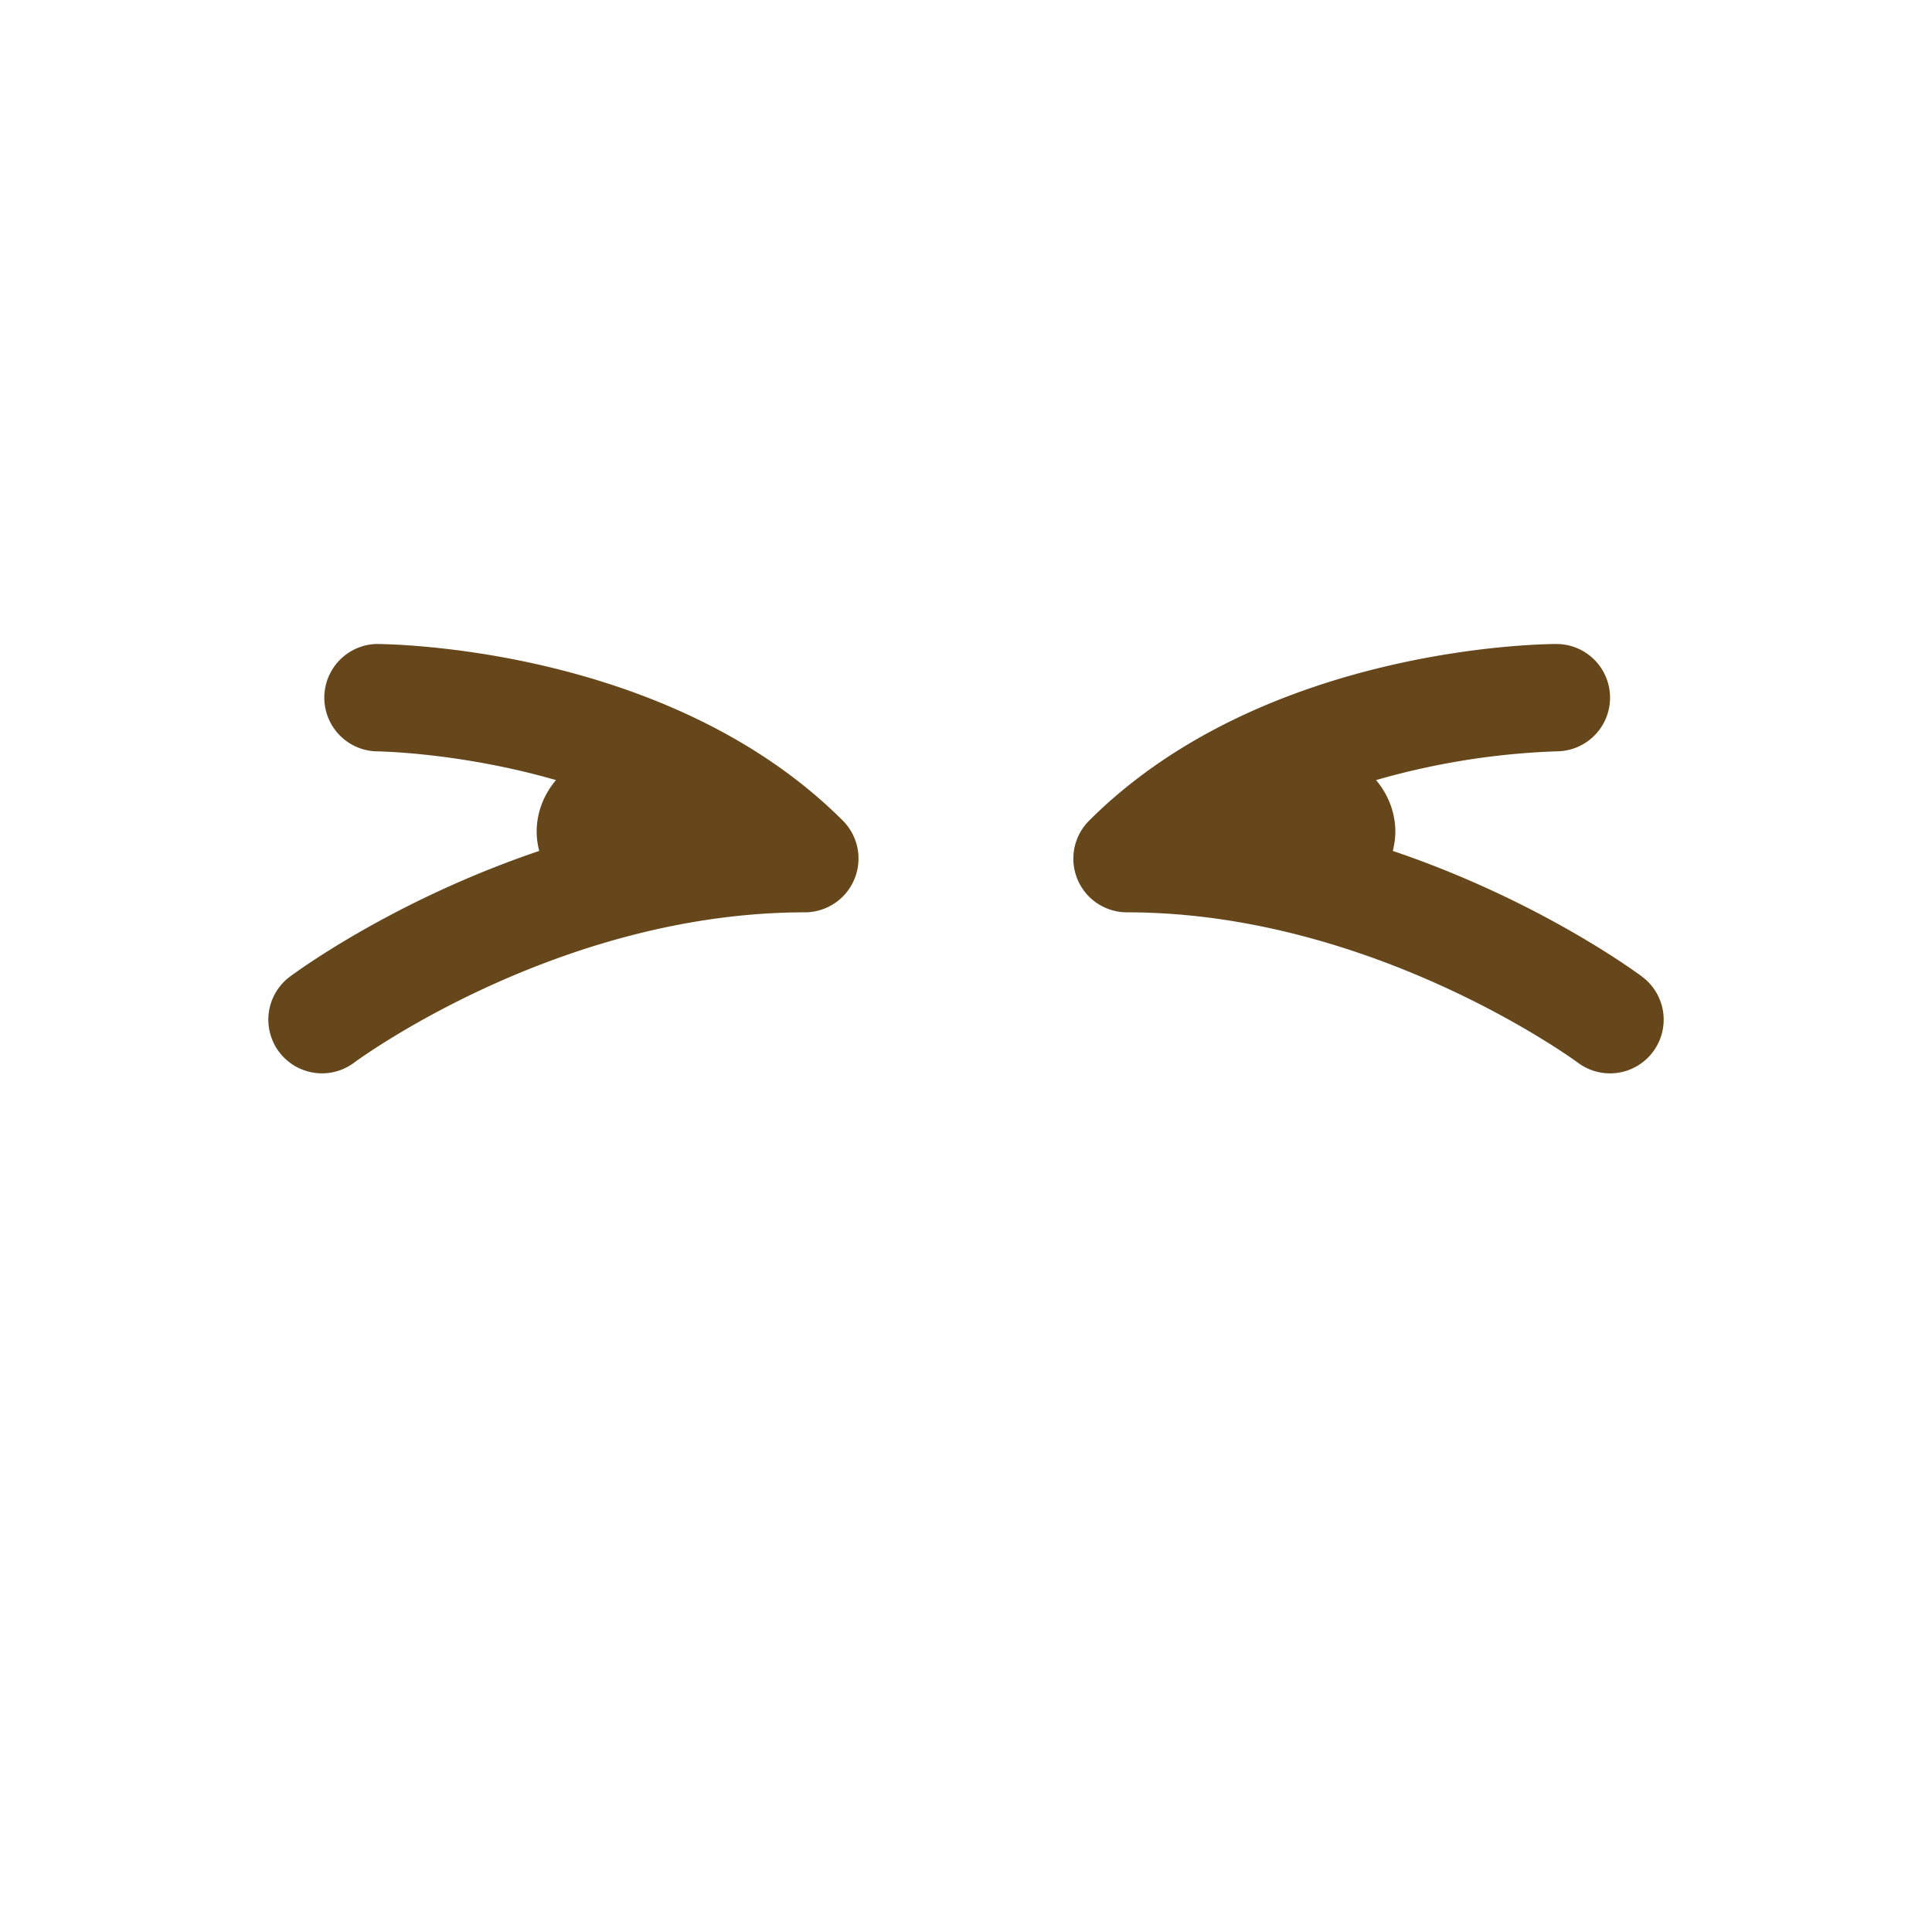 <svg xmlns="http://www.w3.org/2000/svg" viewBox="0 0 36 36"><path d="M15.707 15.293C12.452 12.038 7.221 12 7 12a1.001 1.001 0 0 0-.001 2c.026 0 1.558.016 3.361.536-.221.261-.36.595-.36.964 0 .123.019.241.047.356-2.716.918-4.533 2.259-4.647 2.344a1 1 0 0 0 1.2 1.6c.037-.028 3.787-2.8 8.4-2.8a1.002 1.002 0 0 0 .707-1.707zM30.6 18.2c-.114-.085-1.931-1.426-4.646-2.344.026-.115.046-.233.046-.356 0-.369-.139-.703-.359-.964A13.866 13.866 0 0 1 29.002 14 1 1 0 0 0 29 12c-.221 0-5.451.038-8.707 3.293A1 1 0 0 0 21 17c4.59 0 8.363 2.773 8.401 2.801a.999.999 0 0 0 1.4-.202A1 1 0 0 0 30.6 18.2z" style="fill:#66471b;fill-opacity:1"/></svg>